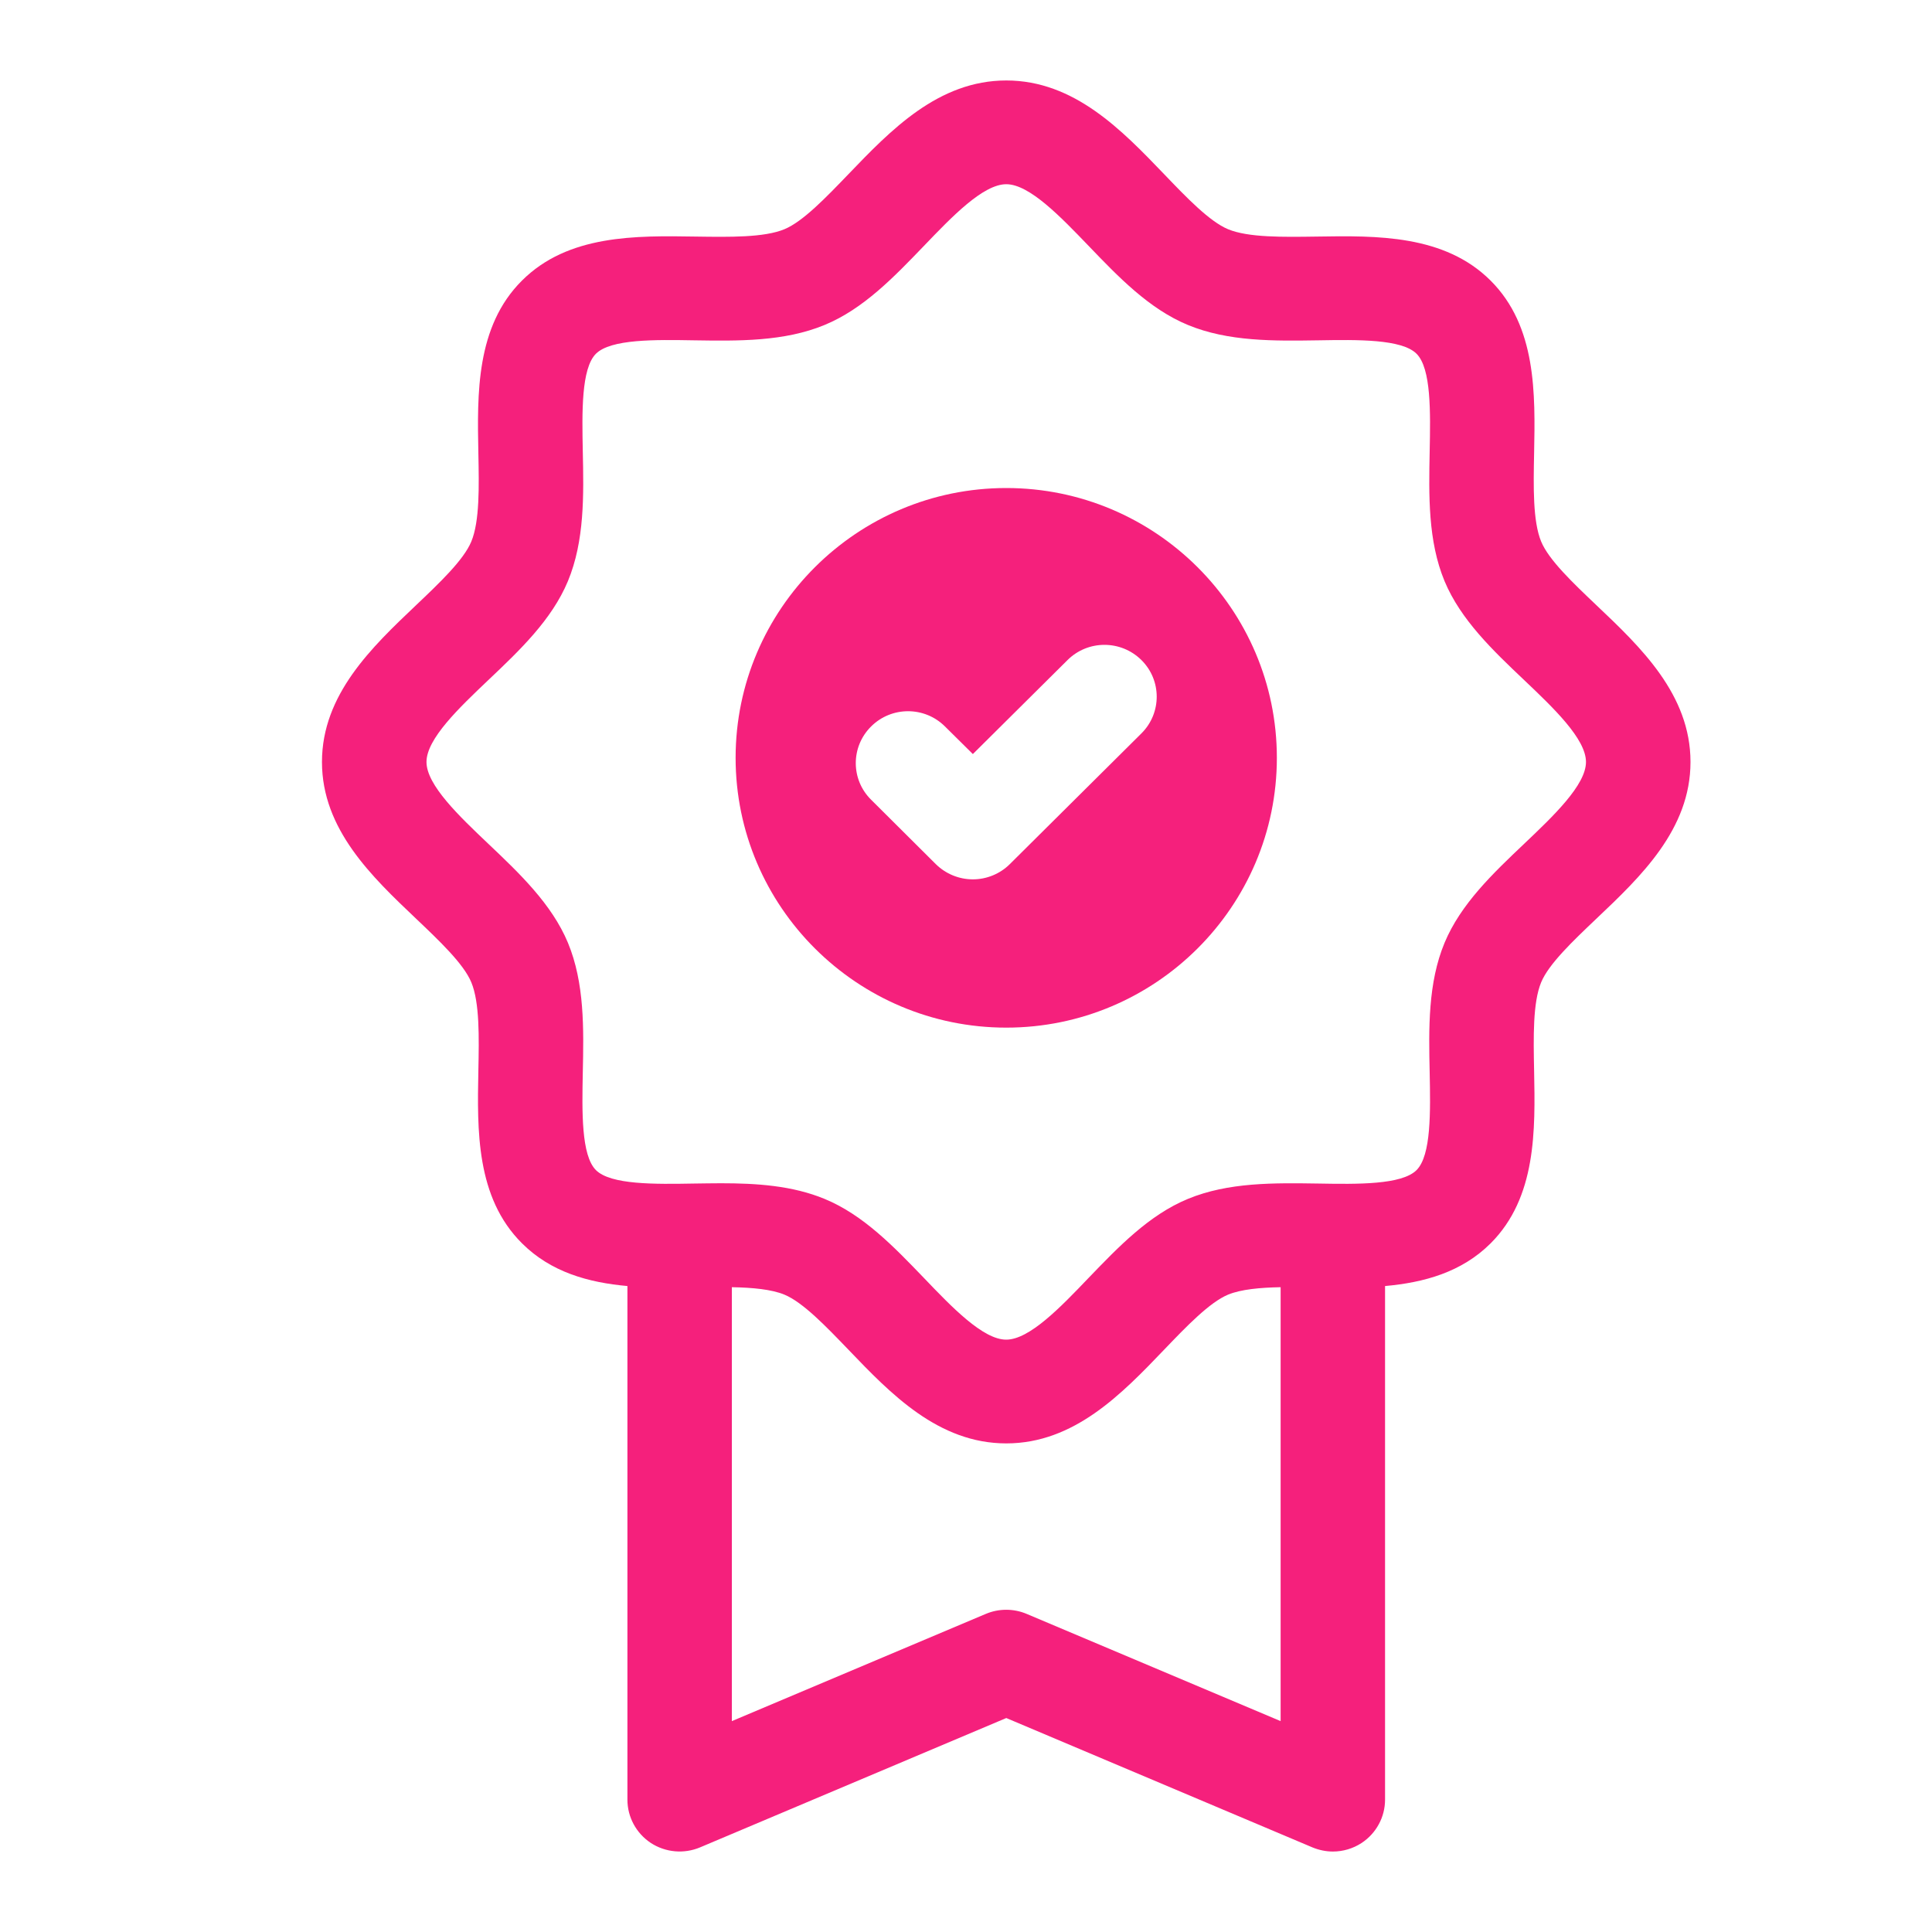<svg width="20" height="20" viewBox="0 0 20 20" fill="none" xmlns="http://www.w3.org/2000/svg">
<path d="M16.526 6.265C16.284 6.035 16.033 5.797 15.954 5.606C15.867 5.396 15.874 5.038 15.881 4.692C15.893 4.077 15.907 3.38 15.431 2.905C14.953 2.428 14.25 2.439 13.631 2.449C13.283 2.454 12.923 2.46 12.713 2.373C12.521 2.293 12.282 2.044 12.051 1.803C11.615 1.349 11.121 0.833 10.417 0.833C9.713 0.833 9.219 1.349 8.783 1.803C8.551 2.044 8.313 2.293 8.12 2.373C7.91 2.46 7.55 2.454 7.202 2.449C6.582 2.439 5.88 2.428 5.403 2.905C4.926 3.38 4.94 4.077 4.952 4.692C4.959 5.038 4.966 5.396 4.879 5.606C4.8 5.797 4.549 6.035 4.307 6.265C3.851 6.698 3.333 7.189 3.333 7.888C3.333 8.586 3.851 9.077 4.307 9.51C4.549 9.74 4.8 9.978 4.879 10.169C4.966 10.379 4.959 10.737 4.952 11.083C4.94 11.698 4.926 12.395 5.403 12.87C5.703 13.17 6.093 13.277 6.495 13.313V18.63C6.495 18.81 6.586 18.978 6.737 19.078C6.889 19.177 7.08 19.194 7.247 19.124L10.417 17.785L13.586 19.124C13.654 19.152 13.726 19.167 13.798 19.167C13.902 19.167 14.006 19.137 14.096 19.078C14.247 18.978 14.338 18.81 14.338 18.63V13.313C14.74 13.277 15.13 13.171 15.431 12.871C15.907 12.395 15.893 11.698 15.881 11.083C15.874 10.737 15.867 10.379 15.954 10.169C16.033 9.978 16.284 9.74 16.526 9.51C16.983 9.077 17.5 8.586 17.5 7.888C17.5 7.189 16.983 6.698 16.526 6.265ZM10.628 16.707C10.493 16.65 10.34 16.65 10.205 16.707L7.576 17.817V13.325C7.791 13.329 7.986 13.347 8.12 13.402C8.313 13.482 8.551 13.731 8.783 13.972C9.219 14.427 9.713 14.942 10.417 14.942C11.121 14.942 11.615 14.427 12.051 13.972C12.282 13.731 12.521 13.482 12.713 13.402C12.847 13.347 13.043 13.329 13.257 13.325V17.817L10.628 16.707ZM15.779 8.734C15.455 9.041 15.121 9.359 14.954 9.76C14.781 10.176 14.79 10.648 14.8 11.105C14.808 11.506 14.817 11.96 14.664 12.113C14.51 12.266 14.052 12.259 13.648 12.252C13.189 12.245 12.715 12.238 12.297 12.411C11.894 12.577 11.576 12.91 11.267 13.231C10.981 13.53 10.657 13.868 10.416 13.868C10.176 13.868 9.852 13.53 9.566 13.231C9.257 12.91 8.939 12.577 8.536 12.411C8.202 12.273 7.832 12.249 7.463 12.249C7.37 12.249 7.277 12.251 7.185 12.252C6.781 12.259 6.323 12.266 6.169 12.113C6.016 11.96 6.025 11.506 6.033 11.105C6.043 10.648 6.052 10.176 5.879 9.759C5.712 9.359 5.378 9.041 5.054 8.734C4.754 8.449 4.415 8.127 4.415 7.888C4.415 7.648 4.754 7.326 5.054 7.041C5.378 6.734 5.712 6.417 5.879 6.016C6.052 5.599 6.043 5.127 6.033 4.671C6.025 4.27 6.016 3.815 6.169 3.662C6.323 3.509 6.781 3.516 7.185 3.523C7.644 3.53 8.118 3.537 8.536 3.364C8.939 3.198 9.257 2.865 9.566 2.544C9.852 2.246 10.176 1.907 10.417 1.907C10.657 1.907 10.981 2.246 11.268 2.544C11.576 2.865 11.895 3.198 12.297 3.364C12.715 3.537 13.189 3.53 13.648 3.523C14.052 3.516 14.511 3.509 14.664 3.662C14.817 3.815 14.808 4.269 14.8 4.671C14.791 5.127 14.781 5.599 14.954 6.016C15.121 6.416 15.455 6.734 15.779 7.041C16.079 7.326 16.418 7.648 16.418 7.888C16.418 8.127 16.079 8.449 15.779 8.734Z" fill="#F5207C"/>
<path fill-rule="evenodd" clip-rule="evenodd" d="M7.615 7.845C7.615 9.385 8.872 10.638 10.417 10.638C11.961 10.638 13.218 9.385 13.218 7.845C13.218 6.305 11.961 5.052 10.417 5.052C8.872 5.052 7.615 6.305 7.615 7.845ZM10.071 7.806L11.051 6.833C11.262 6.623 11.604 6.623 11.816 6.833C12.027 7.042 12.027 7.382 11.816 7.592L10.453 8.946C10.352 9.046 10.214 9.103 10.071 9.103C9.927 9.103 9.79 9.046 9.688 8.946L9.018 8.279C8.806 8.07 8.806 7.73 9.018 7.52C9.229 7.31 9.571 7.31 9.782 7.52L10.071 7.806Z" fill="#F5207C"/>
</svg>
